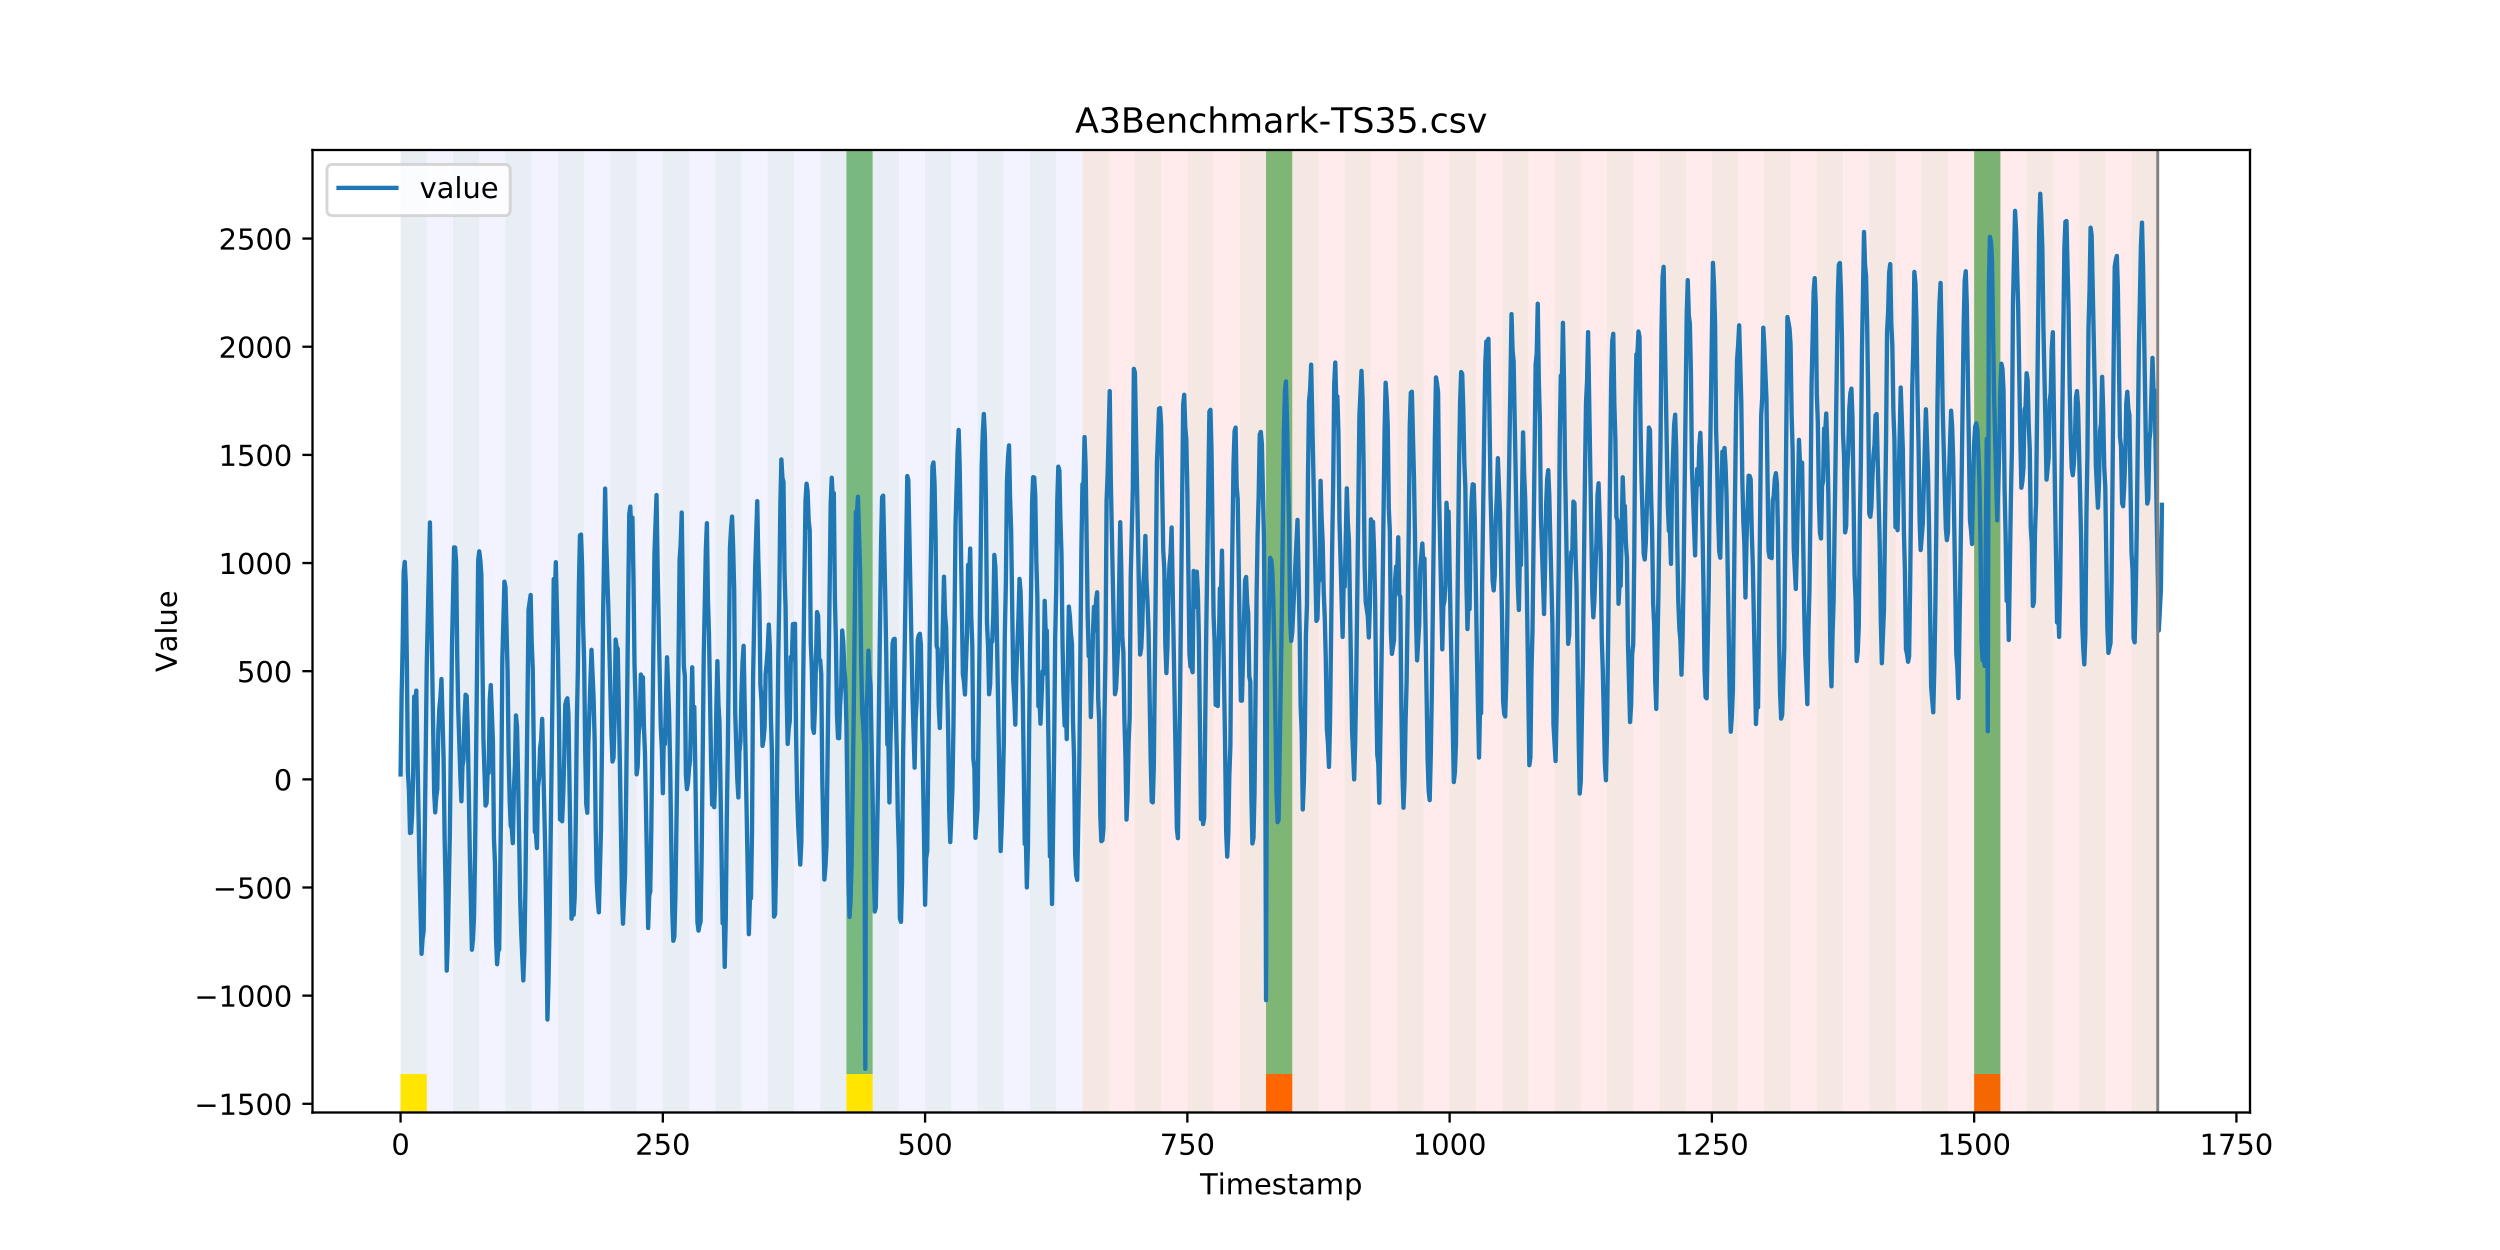 <?xml version="1.0" encoding="utf-8" standalone="no"?>
<!DOCTYPE svg PUBLIC "-//W3C//DTD SVG 1.1//EN"
  "http://www.w3.org/Graphics/SVG/1.1/DTD/svg11.dtd">
<!-- Created with matplotlib (https://matplotlib.org/) -->
<svg height="432pt" version="1.1" viewBox="0 0 864 432" width="864pt" xmlns="http://www.w3.org/2000/svg" xmlns:xlink="http://www.w3.org/1999/xlink">
 <defs>
  <style type="text/css">
*{stroke-linecap:butt;stroke-linejoin:round;}
  </style>
 </defs>
 <g id="figure_1">
  <g id="patch_1">
   <path d="M 0 432 
L 864 432 
L 864 0 
L 0 0 
z
" style="fill:#ffffff;"/>
  </g>
  <g id="axes_1">
   <g id="patch_2">
    <path d="M 108 384.48 
L 777.6 384.48 
L 777.6 51.84 
L 108 51.84 
z
" style="fill:#ffffff;"/>
   </g>
   <g id="patch_3">
    <path clip-path="url(#p6b1c860954)" d="M 138.436 384.48 
L 138.436 51.84 
L 374.096 51.84 
L 374.096 384.48 
z
" style="fill:#0000ff;opacity:0.05;"/>
   </g>
   <g id="patch_4">
    <path clip-path="url(#p6b1c860954)" d="M 374.096 384.48 
L 374.096 51.84 
L 745.713 51.84 
L 745.713 384.48 
z
" style="fill:#ff0000;opacity:0.08;"/>
   </g>
   <g id="patch_5">
    <path clip-path="url(#p6b1c860954)" d="M 138.436 384.48 
L 138.436 51.84 
L 147.5 51.84 
L 147.5 384.48 
z
" style="fill:#008000;opacity:0.04;"/>
   </g>
   <g id="patch_6">
    <path clip-path="url(#p6b1c860954)" d="M 138.436 384.48 
L 138.436 371.174 
L 147.5 371.174 
L 147.5 384.48 
z
" style="fill:#ffe500;"/>
   </g>
   <g id="patch_7">
    <path clip-path="url(#p6b1c860954)" d="M 156.564 384.48 
L 156.564 51.84 
L 165.628 51.84 
L 165.628 384.48 
z
" style="fill:#008000;opacity:0.04;"/>
   </g>
   <g id="patch_8">
    <path clip-path="url(#p6b1c860954)" d="M 174.692 384.48 
L 174.692 51.84 
L 183.756 51.84 
L 183.756 384.48 
z
" style="fill:#008000;opacity:0.04;"/>
   </g>
   <g id="patch_9">
    <path clip-path="url(#p6b1c860954)" d="M 192.819 384.48 
L 192.819 51.84 
L 201.883 51.84 
L 201.883 384.48 
z
" style="fill:#008000;opacity:0.04;"/>
   </g>
   <g id="patch_10">
    <path clip-path="url(#p6b1c860954)" d="M 437.543 384.48 
L 437.543 371.174 
L 446.607 371.174 
L 446.607 384.48 
z
" style="fill:#ff6600;"/>
   </g>
   <g id="patch_11">
    <path clip-path="url(#p6b1c860954)" d="M 210.947 384.48 
L 210.947 51.84 
L 220.011 51.84 
L 220.011 384.48 
z
" style="fill:#008000;opacity:0.04;"/>
   </g>
   <g id="patch_12">
    <path clip-path="url(#p6b1c860954)" d="M 229.075 384.48 
L 229.075 51.84 
L 238.139 51.84 
L 238.139 384.48 
z
" style="fill:#008000;opacity:0.04;"/>
   </g>
   <g id="patch_13">
    <path clip-path="url(#p6b1c860954)" d="M 247.202 384.48 
L 247.202 51.84 
L 256.266 51.84 
L 256.266 384.48 
z
" style="fill:#008000;opacity:0.04;"/>
   </g>
   <g id="patch_14">
    <path clip-path="url(#p6b1c860954)" d="M 265.33 384.48 
L 265.33 51.84 
L 274.394 51.84 
L 274.394 384.48 
z
" style="fill:#008000;opacity:0.04;"/>
   </g>
   <g id="patch_15">
    <path clip-path="url(#p6b1c860954)" d="M 283.458 384.48 
L 283.458 51.84 
L 292.522 51.84 
L 292.522 384.48 
z
" style="fill:#008000;opacity:0.04;"/>
   </g>
   <g id="patch_16">
    <path clip-path="url(#p6b1c860954)" d="M 292.522 371.174 
L 292.522 51.84 
L 301.585 51.84 
L 301.585 371.174 
z
" style="fill:#008000;opacity:0.5;"/>
   </g>
   <g id="patch_17">
    <path clip-path="url(#p6b1c860954)" d="M 292.522 384.48 
L 292.522 371.174 
L 301.585 371.174 
L 301.585 384.48 
z
" style="fill:#ffe500;"/>
   </g>
   <g id="patch_18">
    <path clip-path="url(#p6b1c860954)" d="M 301.585 384.48 
L 301.585 51.84 
L 310.649 51.84 
L 310.649 384.48 
z
" style="fill:#008000;opacity:0.04;"/>
   </g>
   <g id="patch_19">
    <path clip-path="url(#p6b1c860954)" d="M 319.713 384.48 
L 319.713 51.84 
L 328.777 51.84 
L 328.777 384.48 
z
" style="fill:#008000;opacity:0.04;"/>
   </g>
   <g id="patch_20">
    <path clip-path="url(#p6b1c860954)" d="M 337.841 384.48 
L 337.841 51.84 
L 346.905 51.84 
L 346.905 384.48 
z
" style="fill:#008000;opacity:0.04;"/>
   </g>
   <g id="patch_21">
    <path clip-path="url(#p6b1c860954)" d="M 355.968 384.48 
L 355.968 51.84 
L 365.032 51.84 
L 365.032 384.48 
z
" style="fill:#008000;opacity:0.04;"/>
   </g>
   <g id="patch_22">
    <path clip-path="url(#p6b1c860954)" d="M 374.096 384.48 
L 374.096 51.84 
L 383.16 51.84 
L 383.16 384.48 
z
" style="fill:#008000;opacity:0.04;"/>
   </g>
   <g id="patch_23">
    <path clip-path="url(#p6b1c860954)" d="M 392.224 384.48 
L 392.224 51.84 
L 401.288 51.84 
L 401.288 384.48 
z
" style="fill:#008000;opacity:0.04;"/>
   </g>
   <g id="patch_24">
    <path clip-path="url(#p6b1c860954)" d="M 410.351 384.48 
L 410.351 51.84 
L 419.415 51.84 
L 419.415 384.48 
z
" style="fill:#008000;opacity:0.04;"/>
   </g>
   <g id="patch_25">
    <path clip-path="url(#p6b1c860954)" d="M 428.479 384.48 
L 428.479 51.84 
L 437.543 51.84 
L 437.543 384.48 
z
" style="fill:#008000;opacity:0.04;"/>
   </g>
   <g id="patch_26">
    <path clip-path="url(#p6b1c860954)" d="M 437.543 371.174 
L 437.543 51.84 
L 446.607 51.84 
L 446.607 371.174 
z
" style="fill:#008000;opacity:0.5;"/>
   </g>
   <g id="patch_27">
    <path clip-path="url(#p6b1c860954)" d="M 446.607 384.48 
L 446.607 51.84 
L 455.671 51.84 
L 455.671 384.48 
z
" style="fill:#008000;opacity:0.04;"/>
   </g>
   <g id="patch_28">
    <path clip-path="url(#p6b1c860954)" d="M 682.267 384.48 
L 682.267 371.174 
L 691.33 371.174 
L 691.33 384.48 
z
" style="fill:#ff6600;"/>
   </g>
   <g id="patch_29">
    <path clip-path="url(#p6b1c860954)" d="M 464.734 384.48 
L 464.734 51.84 
L 473.798 51.84 
L 473.798 384.48 
z
" style="fill:#008000;opacity:0.04;"/>
   </g>
   <g id="patch_30">
    <path clip-path="url(#p6b1c860954)" d="M 482.862 384.48 
L 482.862 51.84 
L 491.926 51.84 
L 491.926 384.48 
z
" style="fill:#008000;opacity:0.04;"/>
   </g>
   <g id="patch_31">
    <path clip-path="url(#p6b1c860954)" d="M 500.99 384.48 
L 500.99 51.84 
L 510.054 51.84 
L 510.054 384.48 
z
" style="fill:#008000;opacity:0.04;"/>
   </g>
   <g id="patch_32">
    <path clip-path="url(#p6b1c860954)" d="M 519.118 384.48 
L 519.118 51.84 
L 528.181 51.84 
L 528.181 384.48 
z
" style="fill:#008000;opacity:0.04;"/>
   </g>
   <g id="patch_33">
    <path clip-path="url(#p6b1c860954)" d="M 537.245 384.48 
L 537.245 51.84 
L 546.309 51.84 
L 546.309 384.48 
z
" style="fill:#008000;opacity:0.04;"/>
   </g>
   <g id="patch_34">
    <path clip-path="url(#p6b1c860954)" d="M 555.373 384.48 
L 555.373 51.84 
L 564.437 51.84 
L 564.437 384.48 
z
" style="fill:#008000;opacity:0.04;"/>
   </g>
   <g id="patch_35">
    <path clip-path="url(#p6b1c860954)" d="M 573.501 384.48 
L 573.501 51.84 
L 582.564 51.84 
L 582.564 384.48 
z
" style="fill:#008000;opacity:0.04;"/>
   </g>
   <g id="patch_36">
    <path clip-path="url(#p6b1c860954)" d="M 591.628 384.48 
L 591.628 51.84 
L 600.692 51.84 
L 600.692 384.48 
z
" style="fill:#008000;opacity:0.04;"/>
   </g>
   <g id="patch_37">
    <path clip-path="url(#p6b1c860954)" d="M 609.756 384.48 
L 609.756 51.84 
L 618.82 51.84 
L 618.82 384.48 
z
" style="fill:#008000;opacity:0.04;"/>
   </g>
   <g id="patch_38">
    <path clip-path="url(#p6b1c860954)" d="M 627.884 384.48 
L 627.884 51.84 
L 636.947 51.84 
L 636.947 384.48 
z
" style="fill:#008000;opacity:0.04;"/>
   </g>
   <g id="patch_39">
    <path clip-path="url(#p6b1c860954)" d="M 646.011 384.48 
L 646.011 51.84 
L 655.075 51.84 
L 655.075 384.48 
z
" style="fill:#008000;opacity:0.04;"/>
   </g>
   <g id="patch_40">
    <path clip-path="url(#p6b1c860954)" d="M 664.139 384.48 
L 664.139 51.84 
L 673.203 51.84 
L 673.203 384.48 
z
" style="fill:#008000;opacity:0.04;"/>
   </g>
   <g id="patch_41">
    <path clip-path="url(#p6b1c860954)" d="M 682.267 384.48 
L 682.267 51.84 
L 691.33 51.84 
L 691.33 384.48 
z
" style="fill:#008000;opacity:0.04;"/>
   </g>
   <g id="patch_42">
    <path clip-path="url(#p6b1c860954)" d="M 682.267 371.174 
L 682.267 51.84 
L 691.33 51.84 
L 691.33 371.174 
z
" style="fill:#008000;opacity:0.5;"/>
   </g>
   <g id="patch_43">
    <path clip-path="url(#p6b1c860954)" d="M 700.394 384.48 
L 700.394 51.84 
L 709.458 51.84 
L 709.458 384.48 
z
" style="fill:#008000;opacity:0.04;"/>
   </g>
   <g id="patch_44">
    <path clip-path="url(#p6b1c860954)" d="M 718.522 384.48 
L 718.522 51.84 
L 727.586 51.84 
L 727.586 384.48 
z
" style="fill:#008000;opacity:0.04;"/>
   </g>
   <g id="patch_45">
    <path clip-path="url(#p6b1c860954)" d="M 736.65 384.48 
L 736.65 51.84 
L 745.713 51.84 
L 745.713 384.48 
z
" style="fill:#008000;opacity:0.04;"/>
   </g>
   <g id="matplotlib.axis_1">
    <g id="xtick_1">
     <g id="line2d_1">
      <defs>
       <path d="M 0 0 
L 0 3.5 
" id="mf461e39a10" style="stroke:#000000;stroke-width:0.8;"/>
      </defs>
      <g>
       <use style="stroke:#000000;stroke-width:0.8;" x="138.436" xlink:href="#mf461e39a10" y="384.48"/>
      </g>
     </g>
     <g id="text_1">
      <!-- 0 -->
      <defs>
       <path d="M 31.781 66.406 
Q 24.172 66.406 20.328 58.906 
Q 16.5 51.422 16.5 36.375 
Q 16.5 21.391 20.328 13.891 
Q 24.172 6.391 31.781 6.391 
Q 39.453 6.391 43.281 13.891 
Q 47.125 21.391 47.125 36.375 
Q 47.125 51.422 43.281 58.906 
Q 39.453 66.406 31.781 66.406 
z
M 31.781 74.219 
Q 44.047 74.219 50.516 64.516 
Q 56.984 54.828 56.984 36.375 
Q 56.984 17.969 50.516 8.266 
Q 44.047 -1.422 31.781 -1.422 
Q 19.531 -1.422 13.062 8.266 
Q 6.594 17.969 6.594 36.375 
Q 6.594 54.828 13.062 64.516 
Q 19.531 74.219 31.781 74.219 
z
" id="DejaVuSans-48"/>
      </defs>
      <g transform="translate(135.255 399.078)scale(0.1 -0.1)">
       <use xlink:href="#DejaVuSans-48"/>
      </g>
     </g>
    </g>
    <g id="xtick_2">
     <g id="line2d_2">
      <g>
       <use style="stroke:#000000;stroke-width:0.8;" x="229.075" xlink:href="#mf461e39a10" y="384.48"/>
      </g>
     </g>
     <g id="text_2">
      <!-- 250 -->
      <defs>
       <path d="M 19.188 8.297 
L 53.609 8.297 
L 53.609 0 
L 7.328 0 
L 7.328 8.297 
Q 12.938 14.109 22.625 23.891 
Q 32.328 33.688 34.812 36.531 
Q 39.547 41.844 41.422 45.531 
Q 43.312 49.219 43.312 52.781 
Q 43.312 58.594 39.234 62.25 
Q 35.156 65.922 28.609 65.922 
Q 23.969 65.922 18.812 64.312 
Q 13.672 62.703 7.812 59.422 
L 7.812 69.391 
Q 13.766 71.781 18.938 73 
Q 24.125 74.219 28.422 74.219 
Q 39.75 74.219 46.484 68.547 
Q 53.219 62.891 53.219 53.422 
Q 53.219 48.922 51.531 44.891 
Q 49.859 40.875 45.406 35.406 
Q 44.188 33.984 37.641 27.219 
Q 31.109 20.453 19.188 8.297 
z
" id="DejaVuSans-50"/>
       <path d="M 10.797 72.906 
L 49.516 72.906 
L 49.516 64.594 
L 19.828 64.594 
L 19.828 46.734 
Q 21.969 47.469 24.109 47.828 
Q 26.266 48.188 28.422 48.188 
Q 40.625 48.188 47.75 41.5 
Q 54.891 34.812 54.891 23.391 
Q 54.891 11.625 47.562 5.094 
Q 40.234 -1.422 26.906 -1.422 
Q 22.312 -1.422 17.547 -0.641 
Q 12.797 0.141 7.719 1.703 
L 7.719 11.625 
Q 12.109 9.234 16.797 8.062 
Q 21.484 6.891 26.703 6.891 
Q 35.156 6.891 40.078 11.328 
Q 45.016 15.766 45.016 23.391 
Q 45.016 31 40.078 35.438 
Q 35.156 39.891 26.703 39.891 
Q 22.75 39.891 18.812 39.016 
Q 14.891 38.141 10.797 36.281 
z
" id="DejaVuSans-53"/>
      </defs>
      <g transform="translate(219.531 399.078)scale(0.1 -0.1)">
       <use xlink:href="#DejaVuSans-50"/>
       <use x="63.623" xlink:href="#DejaVuSans-53"/>
       <use x="127.246" xlink:href="#DejaVuSans-48"/>
      </g>
     </g>
    </g>
    <g id="xtick_3">
     <g id="line2d_3">
      <g>
       <use style="stroke:#000000;stroke-width:0.8;" x="319.713" xlink:href="#mf461e39a10" y="384.48"/>
      </g>
     </g>
     <g id="text_3">
      <!-- 500 -->
      <g transform="translate(310.169 399.078)scale(0.1 -0.1)">
       <use xlink:href="#DejaVuSans-53"/>
       <use x="63.623" xlink:href="#DejaVuSans-48"/>
       <use x="127.246" xlink:href="#DejaVuSans-48"/>
      </g>
     </g>
    </g>
    <g id="xtick_4">
     <g id="line2d_4">
      <g>
       <use style="stroke:#000000;stroke-width:0.8;" x="410.351" xlink:href="#mf461e39a10" y="384.48"/>
      </g>
     </g>
     <g id="text_4">
      <!-- 750 -->
      <defs>
       <path d="M 8.203 72.906 
L 55.078 72.906 
L 55.078 68.703 
L 28.609 0 
L 18.312 0 
L 43.219 64.594 
L 8.203 64.594 
z
" id="DejaVuSans-55"/>
      </defs>
      <g transform="translate(400.808 399.078)scale(0.1 -0.1)">
       <use xlink:href="#DejaVuSans-55"/>
       <use x="63.623" xlink:href="#DejaVuSans-53"/>
       <use x="127.246" xlink:href="#DejaVuSans-48"/>
      </g>
     </g>
    </g>
    <g id="xtick_5">
     <g id="line2d_5">
      <g>
       <use style="stroke:#000000;stroke-width:0.8;" x="500.99" xlink:href="#mf461e39a10" y="384.48"/>
      </g>
     </g>
     <g id="text_5">
      <!-- 1000 -->
      <defs>
       <path d="M 12.406 8.297 
L 28.516 8.297 
L 28.516 63.922 
L 10.984 60.406 
L 10.984 69.391 
L 28.422 72.906 
L 38.281 72.906 
L 38.281 8.297 
L 54.391 8.297 
L 54.391 0 
L 12.406 0 
z
" id="DejaVuSans-49"/>
      </defs>
      <g transform="translate(488.265 399.078)scale(0.1 -0.1)">
       <use xlink:href="#DejaVuSans-49"/>
       <use x="63.623" xlink:href="#DejaVuSans-48"/>
       <use x="127.246" xlink:href="#DejaVuSans-48"/>
       <use x="190.869" xlink:href="#DejaVuSans-48"/>
      </g>
     </g>
    </g>
    <g id="xtick_6">
     <g id="line2d_6">
      <g>
       <use style="stroke:#000000;stroke-width:0.8;" x="591.628" xlink:href="#mf461e39a10" y="384.48"/>
      </g>
     </g>
     <g id="text_6">
      <!-- 1250 -->
      <g transform="translate(578.903 399.078)scale(0.1 -0.1)">
       <use xlink:href="#DejaVuSans-49"/>
       <use x="63.623" xlink:href="#DejaVuSans-50"/>
       <use x="127.246" xlink:href="#DejaVuSans-53"/>
       <use x="190.869" xlink:href="#DejaVuSans-48"/>
      </g>
     </g>
    </g>
    <g id="xtick_7">
     <g id="line2d_7">
      <g>
       <use style="stroke:#000000;stroke-width:0.8;" x="682.267" xlink:href="#mf461e39a10" y="384.48"/>
      </g>
     </g>
     <g id="text_7">
      <!-- 1500 -->
      <g transform="translate(669.542 399.078)scale(0.1 -0.1)">
       <use xlink:href="#DejaVuSans-49"/>
       <use x="63.623" xlink:href="#DejaVuSans-53"/>
       <use x="127.246" xlink:href="#DejaVuSans-48"/>
       <use x="190.869" xlink:href="#DejaVuSans-48"/>
      </g>
     </g>
    </g>
    <g id="xtick_8">
     <g id="line2d_8">
      <g>
       <use style="stroke:#000000;stroke-width:0.8;" x="772.905" xlink:href="#mf461e39a10" y="384.48"/>
      </g>
     </g>
     <g id="text_8">
      <!-- 1750 -->
      <g transform="translate(760.18 399.078)scale(0.1 -0.1)">
       <use xlink:href="#DejaVuSans-49"/>
       <use x="63.623" xlink:href="#DejaVuSans-55"/>
       <use x="127.246" xlink:href="#DejaVuSans-53"/>
       <use x="190.869" xlink:href="#DejaVuSans-48"/>
      </g>
     </g>
    </g>
    <g id="text_9">
     <!-- Timestamp -->
     <defs>
      <path d="M -0.297 72.906 
L 61.375 72.906 
L 61.375 64.594 
L 35.5 64.594 
L 35.5 0 
L 25.594 0 
L 25.594 64.594 
L -0.297 64.594 
z
" id="DejaVuSans-84"/>
      <path d="M 9.422 54.688 
L 18.406 54.688 
L 18.406 0 
L 9.422 0 
z
M 9.422 75.984 
L 18.406 75.984 
L 18.406 64.594 
L 9.422 64.594 
z
" id="DejaVuSans-105"/>
      <path d="M 52 44.188 
Q 55.375 50.25 60.062 53.125 
Q 64.75 56 71.094 56 
Q 79.641 56 84.281 50.016 
Q 88.922 44.047 88.922 33.016 
L 88.922 0 
L 79.891 0 
L 79.891 32.719 
Q 79.891 40.578 77.094 44.375 
Q 74.312 48.188 68.609 48.188 
Q 61.625 48.188 57.562 43.547 
Q 53.516 38.922 53.516 30.906 
L 53.516 0 
L 44.484 0 
L 44.484 32.719 
Q 44.484 40.625 41.703 44.406 
Q 38.922 48.188 33.109 48.188 
Q 26.219 48.188 22.156 43.531 
Q 18.109 38.875 18.109 30.906 
L 18.109 0 
L 9.078 0 
L 9.078 54.688 
L 18.109 54.688 
L 18.109 46.188 
Q 21.188 51.219 25.484 53.609 
Q 29.781 56 35.688 56 
Q 41.656 56 45.828 52.969 
Q 50 49.953 52 44.188 
z
" id="DejaVuSans-109"/>
      <path d="M 56.203 29.594 
L 56.203 25.203 
L 14.891 25.203 
Q 15.484 15.922 20.484 11.062 
Q 25.484 6.203 34.422 6.203 
Q 39.594 6.203 44.453 7.469 
Q 49.312 8.734 54.109 11.281 
L 54.109 2.781 
Q 49.266 0.734 44.188 -0.344 
Q 39.109 -1.422 33.891 -1.422 
Q 20.797 -1.422 13.156 6.188 
Q 5.516 13.812 5.516 26.812 
Q 5.516 40.234 12.766 48.109 
Q 20.016 56 32.328 56 
Q 43.359 56 49.781 48.891 
Q 56.203 41.797 56.203 29.594 
z
M 47.219 32.234 
Q 47.125 39.594 43.094 43.984 
Q 39.062 48.391 32.422 48.391 
Q 24.906 48.391 20.391 44.141 
Q 15.875 39.891 15.188 32.172 
z
" id="DejaVuSans-101"/>
      <path d="M 44.281 53.078 
L 44.281 44.578 
Q 40.484 46.531 36.375 47.5 
Q 32.281 48.484 27.875 48.484 
Q 21.188 48.484 17.844 46.438 
Q 14.5 44.391 14.5 40.281 
Q 14.5 37.156 16.891 35.375 
Q 19.281 33.594 26.516 31.984 
L 29.594 31.297 
Q 39.156 29.25 43.188 25.516 
Q 47.219 21.781 47.219 15.094 
Q 47.219 7.469 41.188 3.016 
Q 35.156 -1.422 24.609 -1.422 
Q 20.219 -1.422 15.453 -0.562 
Q 10.688 0.297 5.422 2 
L 5.422 11.281 
Q 10.406 8.688 15.234 7.391 
Q 20.062 6.109 24.812 6.109 
Q 31.156 6.109 34.562 8.281 
Q 37.984 10.453 37.984 14.406 
Q 37.984 18.062 35.516 20.016 
Q 33.062 21.969 24.703 23.781 
L 21.578 24.516 
Q 13.234 26.266 9.516 29.906 
Q 5.812 33.547 5.812 39.891 
Q 5.812 47.609 11.281 51.797 
Q 16.75 56 26.812 56 
Q 31.781 56 36.172 55.266 
Q 40.578 54.547 44.281 53.078 
z
" id="DejaVuSans-115"/>
      <path d="M 18.312 70.219 
L 18.312 54.688 
L 36.812 54.688 
L 36.812 47.703 
L 18.312 47.703 
L 18.312 18.016 
Q 18.312 11.328 20.141 9.422 
Q 21.969 7.516 27.594 7.516 
L 36.812 7.516 
L 36.812 0 
L 27.594 0 
Q 17.188 0 13.234 3.875 
Q 9.281 7.766 9.281 18.016 
L 9.281 47.703 
L 2.688 47.703 
L 2.688 54.688 
L 9.281 54.688 
L 9.281 70.219 
z
" id="DejaVuSans-116"/>
      <path d="M 34.281 27.484 
Q 23.391 27.484 19.188 25 
Q 14.984 22.516 14.984 16.5 
Q 14.984 11.719 18.141 8.906 
Q 21.297 6.109 26.703 6.109 
Q 34.188 6.109 38.703 11.406 
Q 43.219 16.703 43.219 25.484 
L 43.219 27.484 
z
M 52.203 31.203 
L 52.203 0 
L 43.219 0 
L 43.219 8.297 
Q 40.141 3.328 35.547 0.953 
Q 30.953 -1.422 24.312 -1.422 
Q 15.922 -1.422 10.953 3.297 
Q 6 8.016 6 15.922 
Q 6 25.141 12.172 29.828 
Q 18.359 34.516 30.609 34.516 
L 43.219 34.516 
L 43.219 35.406 
Q 43.219 41.609 39.141 45 
Q 35.062 48.391 27.688 48.391 
Q 23 48.391 18.547 47.266 
Q 14.109 46.141 10.016 43.891 
L 10.016 52.203 
Q 14.938 54.109 19.578 55.047 
Q 24.219 56 28.609 56 
Q 40.484 56 46.344 49.844 
Q 52.203 43.703 52.203 31.203 
z
" id="DejaVuSans-97"/>
      <path d="M 18.109 8.203 
L 18.109 -20.797 
L 9.078 -20.797 
L 9.078 54.688 
L 18.109 54.688 
L 18.109 46.391 
Q 20.953 51.266 25.266 53.625 
Q 29.594 56 35.594 56 
Q 45.562 56 51.781 48.094 
Q 58.016 40.188 58.016 27.297 
Q 58.016 14.406 51.781 6.484 
Q 45.562 -1.422 35.594 -1.422 
Q 29.594 -1.422 25.266 0.953 
Q 20.953 3.328 18.109 8.203 
z
M 48.688 27.297 
Q 48.688 37.203 44.609 42.844 
Q 40.531 48.484 33.406 48.484 
Q 26.266 48.484 22.188 42.844 
Q 18.109 37.203 18.109 27.297 
Q 18.109 17.391 22.188 11.75 
Q 26.266 6.109 33.406 6.109 
Q 40.531 6.109 44.609 11.75 
Q 48.688 17.391 48.688 27.297 
z
" id="DejaVuSans-112"/>
     </defs>
     <g transform="translate(414.739 412.757)scale(0.1 -0.1)">
      <use xlink:href="#DejaVuSans-84"/>
      <use x="61.037" xlink:href="#DejaVuSans-105"/>
      <use x="88.82" xlink:href="#DejaVuSans-109"/>
      <use x="186.232" xlink:href="#DejaVuSans-101"/>
      <use x="247.756" xlink:href="#DejaVuSans-115"/>
      <use x="299.855" xlink:href="#DejaVuSans-116"/>
      <use x="339.064" xlink:href="#DejaVuSans-97"/>
      <use x="400.344" xlink:href="#DejaVuSans-109"/>
      <use x="497.756" xlink:href="#DejaVuSans-112"/>
     </g>
    </g>
   </g>
   <g id="matplotlib.axis_2">
    <g id="ytick_1">
     <g id="line2d_9">
      <defs>
       <path d="M 0 0 
L -3.5 0 
" id="me65aa1bfbc" style="stroke:#000000;stroke-width:0.8;"/>
      </defs>
      <g>
       <use style="stroke:#000000;stroke-width:0.8;" x="108" xlink:href="#me65aa1bfbc" y="381.473"/>
      </g>
     </g>
     <g id="text_10">
      <!-- −1500 -->
      <defs>
       <path d="M 10.594 35.5 
L 73.188 35.5 
L 73.188 27.203 
L 10.594 27.203 
z
" id="DejaVuSans-8722"/>
      </defs>
      <g transform="translate(67.17 385.272)scale(0.1 -0.1)">
       <use xlink:href="#DejaVuSans-8722"/>
       <use x="83.789" xlink:href="#DejaVuSans-49"/>
       <use x="147.412" xlink:href="#DejaVuSans-53"/>
       <use x="211.035" xlink:href="#DejaVuSans-48"/>
       <use x="274.658" xlink:href="#DejaVuSans-48"/>
      </g>
     </g>
    </g>
    <g id="ytick_2">
     <g id="line2d_10">
      <g>
       <use style="stroke:#000000;stroke-width:0.8;" x="108" xlink:href="#me65aa1bfbc" y="344.095"/>
      </g>
     </g>
     <g id="text_11">
      <!-- −1000 -->
      <g transform="translate(67.17 347.894)scale(0.1 -0.1)">
       <use xlink:href="#DejaVuSans-8722"/>
       <use x="83.789" xlink:href="#DejaVuSans-49"/>
       <use x="147.412" xlink:href="#DejaVuSans-48"/>
       <use x="211.035" xlink:href="#DejaVuSans-48"/>
       <use x="274.658" xlink:href="#DejaVuSans-48"/>
      </g>
     </g>
    </g>
    <g id="ytick_3">
     <g id="line2d_11">
      <g>
       <use style="stroke:#000000;stroke-width:0.8;" x="108" xlink:href="#me65aa1bfbc" y="306.718"/>
      </g>
     </g>
     <g id="text_12">
      <!-- −500 -->
      <g transform="translate(73.533 310.517)scale(0.1 -0.1)">
       <use xlink:href="#DejaVuSans-8722"/>
       <use x="83.789" xlink:href="#DejaVuSans-53"/>
       <use x="147.412" xlink:href="#DejaVuSans-48"/>
       <use x="211.035" xlink:href="#DejaVuSans-48"/>
      </g>
     </g>
    </g>
    <g id="ytick_4">
     <g id="line2d_12">
      <g>
       <use style="stroke:#000000;stroke-width:0.8;" x="108" xlink:href="#me65aa1bfbc" y="269.341"/>
      </g>
     </g>
     <g id="text_13">
      <!-- 0 -->
      <g transform="translate(94.638 273.14)scale(0.1 -0.1)">
       <use xlink:href="#DejaVuSans-48"/>
      </g>
     </g>
    </g>
    <g id="ytick_5">
     <g id="line2d_13">
      <g>
       <use style="stroke:#000000;stroke-width:0.8;" x="108" xlink:href="#me65aa1bfbc" y="231.963"/>
      </g>
     </g>
     <g id="text_14">
      <!-- 500 -->
      <g transform="translate(81.912 235.763)scale(0.1 -0.1)">
       <use xlink:href="#DejaVuSans-53"/>
       <use x="63.623" xlink:href="#DejaVuSans-48"/>
       <use x="127.246" xlink:href="#DejaVuSans-48"/>
      </g>
     </g>
    </g>
    <g id="ytick_6">
     <g id="line2d_14">
      <g>
       <use style="stroke:#000000;stroke-width:0.8;" x="108" xlink:href="#me65aa1bfbc" y="194.586"/>
      </g>
     </g>
     <g id="text_15">
      <!-- 1000 -->
      <g transform="translate(75.55 198.385)scale(0.1 -0.1)">
       <use xlink:href="#DejaVuSans-49"/>
       <use x="63.623" xlink:href="#DejaVuSans-48"/>
       <use x="127.246" xlink:href="#DejaVuSans-48"/>
       <use x="190.869" xlink:href="#DejaVuSans-48"/>
      </g>
     </g>
    </g>
    <g id="ytick_7">
     <g id="line2d_15">
      <g>
       <use style="stroke:#000000;stroke-width:0.8;" x="108" xlink:href="#me65aa1bfbc" y="157.209"/>
      </g>
     </g>
     <g id="text_16">
      <!-- 1500 -->
      <g transform="translate(75.55 161.008)scale(0.1 -0.1)">
       <use xlink:href="#DejaVuSans-49"/>
       <use x="63.623" xlink:href="#DejaVuSans-53"/>
       <use x="127.246" xlink:href="#DejaVuSans-48"/>
       <use x="190.869" xlink:href="#DejaVuSans-48"/>
      </g>
     </g>
    </g>
    <g id="ytick_8">
     <g id="line2d_16">
      <g>
       <use style="stroke:#000000;stroke-width:0.8;" x="108" xlink:href="#me65aa1bfbc" y="119.832"/>
      </g>
     </g>
     <g id="text_17">
      <!-- 2000 -->
      <g transform="translate(75.55 123.631)scale(0.1 -0.1)">
       <use xlink:href="#DejaVuSans-50"/>
       <use x="63.623" xlink:href="#DejaVuSans-48"/>
       <use x="127.246" xlink:href="#DejaVuSans-48"/>
       <use x="190.869" xlink:href="#DejaVuSans-48"/>
      </g>
     </g>
    </g>
    <g id="ytick_9">
     <g id="line2d_17">
      <g>
       <use style="stroke:#000000;stroke-width:0.8;" x="108" xlink:href="#me65aa1bfbc" y="82.454"/>
      </g>
     </g>
     <g id="text_18">
      <!-- 2500 -->
      <g transform="translate(75.55 86.253)scale(0.1 -0.1)">
       <use xlink:href="#DejaVuSans-50"/>
       <use x="63.623" xlink:href="#DejaVuSans-53"/>
       <use x="127.246" xlink:href="#DejaVuSans-48"/>
       <use x="190.869" xlink:href="#DejaVuSans-48"/>
      </g>
     </g>
    </g>
    <g id="text_19">
     <!-- Value -->
     <defs>
      <path d="M 28.609 0 
L 0.781 72.906 
L 11.078 72.906 
L 34.188 11.531 
L 57.328 72.906 
L 67.578 72.906 
L 39.797 0 
z
" id="DejaVuSans-86"/>
      <path d="M 9.422 75.984 
L 18.406 75.984 
L 18.406 0 
L 9.422 0 
z
" id="DejaVuSans-108"/>
      <path d="M 8.5 21.578 
L 8.5 54.688 
L 17.484 54.688 
L 17.484 21.922 
Q 17.484 14.156 20.5 10.266 
Q 23.531 6.391 29.594 6.391 
Q 36.859 6.391 41.078 11.031 
Q 45.312 15.672 45.312 23.688 
L 45.312 54.688 
L 54.297 54.688 
L 54.297 0 
L 45.312 0 
L 45.312 8.406 
Q 42.047 3.422 37.719 1 
Q 33.406 -1.422 27.688 -1.422 
Q 18.266 -1.422 13.375 4.438 
Q 8.5 10.297 8.5 21.578 
z
M 31.109 56 
z
" id="DejaVuSans-117"/>
     </defs>
     <g transform="translate(61.091 232.273)rotate(-90)scale(0.1 -0.1)">
      <use xlink:href="#DejaVuSans-86"/>
      <use x="68.299" xlink:href="#DejaVuSans-97"/>
      <use x="129.578" xlink:href="#DejaVuSans-108"/>
      <use x="157.361" xlink:href="#DejaVuSans-117"/>
      <use x="220.74" xlink:href="#DejaVuSans-101"/>
     </g>
    </g>
   </g>
   <g id="line2d_18">
    <path clip-path="url(#p6b1c860954)" d="M 138.436 267.646 
L 138.799 240.552 
L 139.161 223.062 
L 139.524 197.655 
L 139.887 194.211 
L 140.249 201.821 
L 140.612 229.631 
L 140.974 266.934 
L 141.337 273.224 
L 141.699 287.879 
L 142.062 287.754 
L 142.424 281.491 
L 142.787 268.035 
L 143.15 240.722 
L 143.512 243.247 
L 143.875 238.671 
L 144.962 299.165 
L 145.687 329.645 
L 146.05 324.394 
L 146.413 321.555 
L 147.5 229.023 
L 148.588 180.555 
L 150.038 273.682 
L 150.401 280.767 
L 150.763 275.459 
L 151.126 272.743 
L 151.488 252.477 
L 151.851 244.629 
L 152.213 240.926 
L 152.576 234.667 
L 153.301 261.976 
L 153.664 289.928 
L 154.026 308.071 
L 154.389 335.446 
L 154.751 325.709 
L 155.476 287.964 
L 156.201 223.775 
L 156.927 189.156 
L 157.289 189.259 
L 157.652 194.444 
L 158.014 226.705 
L 158.377 245.402 
L 159.102 268.312 
L 159.464 276.927 
L 159.827 264.793 
L 160.19 262.506 
L 160.552 247.984 
L 160.915 240.088 
L 161.277 240.546 
L 161.64 251.789 
L 162.365 294.576 
L 163.09 328.235 
L 163.453 324.731 
L 163.815 316.805 
L 164.178 294.932 
L 165.265 193.592 
L 165.628 190.546 
L 165.99 193.568 
L 166.353 198.648 
L 167.078 255.586 
L 167.803 278.406 
L 168.166 277.548 
L 168.528 266.652 
L 168.891 267.128 
L 169.253 241.858 
L 169.616 236.766 
L 170.341 255.958 
L 170.704 289.547 
L 171.066 298.559 
L 171.429 324.321 
L 171.791 333.245 
L 172.154 328.718 
L 172.516 328.166 
L 173.241 273.795 
L 173.604 228.131 
L 174.329 201.025 
L 174.692 202.952 
L 175.417 231.813 
L 175.779 260.61 
L 176.142 276.493 
L 176.504 285.379 
L 176.867 286.266 
L 177.23 291.408 
L 177.592 273.208 
L 177.955 264.553 
L 178.317 247.257 
L 178.68 251.023 
L 179.042 267.898 
L 179.767 310.292 
L 180.13 322.263 
L 180.855 338.843 
L 181.218 328.913 
L 181.58 306.681 
L 182.668 210.715 
L 183.393 205.622 
L 183.756 222.035 
L 184.118 231.275 
L 184.843 287.504 
L 185.206 287.91 
L 185.568 293.1 
L 185.931 272.147 
L 186.293 268.824 
L 186.656 258.565 
L 187.019 255.663 
L 187.381 248.44 
L 188.106 279.635 
L 188.469 295.821 
L 188.831 319.115 
L 189.194 352.357 
L 189.556 339.462 
L 189.919 319.87 
L 191.007 234.624 
L 191.369 200.135 
L 191.732 206.38 
L 192.094 194.289 
L 192.819 225.429 
L 193.182 249 
L 193.544 283.207 
L 193.907 278.662 
L 194.27 283.841 
L 194.632 274.96 
L 194.995 262.193 
L 195.357 243.587 
L 195.72 242.099 
L 196.082 241.322 
L 196.445 246.813 
L 197.533 317.519 
L 197.895 312.981 
L 198.258 316.142 
L 198.62 309.888 
L 198.983 284.324 
L 199.345 249.441 
L 199.708 231.631 
L 200.07 202.11 
L 200.433 185.033 
L 200.796 184.734 
L 201.158 195.019 
L 201.521 216.123 
L 201.883 228.756 
L 202.246 259.394 
L 202.608 277.831 
L 202.971 280.909 
L 203.333 257.072 
L 204.421 224.567 
L 205.146 241.444 
L 205.509 255.798 
L 205.871 285.943 
L 206.234 304.6 
L 206.596 311.209 
L 206.959 315.299 
L 207.684 287.09 
L 208.047 257.902 
L 208.409 214.368 
L 209.134 168.854 
L 209.497 186.981 
L 210.222 209.491 
L 211.31 253.586 
L 211.672 263.186 
L 212.035 261.865 
L 212.397 248.951 
L 212.76 221.026 
L 213.122 223.626 
L 213.485 224.15 
L 214.21 262.945 
L 214.935 308.545 
L 215.298 319.233 
L 216.023 301.826 
L 216.385 275.401 
L 217.11 207.465 
L 217.473 177.576 
L 217.836 175.069 
L 218.198 185.884 
L 218.561 178.878 
L 218.923 199.491 
L 219.286 229.76 
L 219.648 242.507 
L 220.011 267.623 
L 220.373 264.902 
L 220.736 253.429 
L 221.099 250.065 
L 221.461 233.113 
L 221.824 234.365 
L 222.186 234.074 
L 222.549 251.286 
L 222.911 260.469 
L 223.999 320.732 
L 224.362 309.59 
L 224.724 308.099 
L 225.087 286.801 
L 226.174 191.522 
L 226.899 171.09 
L 227.262 195.794 
L 227.987 232.453 
L 228.35 250.99 
L 228.712 258.355 
L 229.075 274.139 
L 229.437 252.391 
L 229.8 257.144 
L 230.525 227.148 
L 231.25 247.074 
L 231.613 265.393 
L 232.338 314.924 
L 232.7 325.136 
L 233.063 323.651 
L 233.425 309.351 
L 234.15 259.764 
L 234.876 193.424 
L 235.238 188.009 
L 235.601 177.132 
L 236.326 230.104 
L 236.688 233.674 
L 237.051 267.941 
L 237.413 272.722 
L 237.776 270.38 
L 238.139 265.45 
L 238.501 262.856 
L 239.226 230.615 
L 239.589 252.135 
L 239.951 244.324 
L 240.314 266.466 
L 241.039 318.788 
L 241.402 321.623 
L 241.764 319.73 
L 242.127 318.546 
L 242.489 295.712 
L 243.214 226.689 
L 243.939 189.776 
L 244.302 180.818 
L 244.665 207.136 
L 245.027 219.517 
L 245.752 263.505 
L 246.115 278.097 
L 246.477 272.571 
L 246.84 278.97 
L 247.202 268.67 
L 247.565 244.724 
L 247.928 228.483 
L 248.29 243.391 
L 248.653 249.729 
L 249.74 319.102 
L 250.103 313.929 
L 250.465 334.172 
L 250.828 317.184 
L 251.19 282.001 
L 251.553 257.616 
L 252.278 189.283 
L 252.641 182.885 
L 253.003 178.534 
L 253.366 188.815 
L 253.728 203.621 
L 254.091 246.637 
L 254.816 269.46 
L 255.179 275.609 
L 255.541 259.789 
L 255.904 256.203 
L 256.266 239.476 
L 256.629 228.698 
L 256.991 223.191 
L 258.804 322.855 
L 259.167 310.891 
L 259.529 310.46 
L 259.892 287.88 
L 260.254 234.895 
L 260.979 196.522 
L 261.705 173.201 
L 262.067 193.203 
L 262.43 205.711 
L 262.792 236.587 
L 263.155 242.098 
L 263.517 257.777 
L 263.88 255.603 
L 264.242 251.376 
L 264.605 232.851 
L 264.968 229.215 
L 265.33 224.186 
L 265.693 215.842 
L 266.055 223.509 
L 266.418 248.239 
L 266.78 259.94 
L 267.143 293.734 
L 267.505 316.784 
L 267.868 315.957 
L 268.231 297.696 
L 268.956 227.93 
L 269.318 206.772 
L 269.681 174.828 
L 270.043 158.791 
L 270.406 165.19 
L 270.768 166.527 
L 271.131 197.525 
L 271.493 210.137 
L 271.856 239.979 
L 272.219 257.104 
L 272.581 251.833 
L 272.944 249.211 
L 273.306 227.055 
L 273.669 227.897 
L 274.031 215.685 
L 274.394 225.561 
L 274.756 215.555 
L 275.119 253.906 
L 275.482 274.44 
L 275.844 285.389 
L 276.569 298.795 
L 276.932 291.281 
L 278.019 198.826 
L 278.382 173.135 
L 278.745 167.173 
L 279.107 169.74 
L 279.47 179.928 
L 279.832 183.264 
L 280.195 222.042 
L 280.557 230.71 
L 280.92 251.47 
L 281.282 253.281 
L 281.645 244.878 
L 282.37 211.526 
L 282.733 212.705 
L 283.095 227.882 
L 283.458 228.133 
L 283.82 232.972 
L 284.183 269.282 
L 284.908 303.97 
L 285.271 299.63 
L 285.633 292.137 
L 287.083 174.298 
L 287.446 165.098 
L 287.808 172.081 
L 288.171 170.414 
L 288.533 206.763 
L 288.896 221.595 
L 289.259 246.909 
L 289.621 255.074 
L 289.984 255.135 
L 290.346 243.512 
L 290.709 237.306 
L 291.071 217.905 
L 291.434 222.124 
L 291.796 231.182 
L 292.159 235.815 
L 292.522 250.068 
L 293.247 304.517 
L 293.609 316.892 
L 293.972 310.955 
L 294.334 297.55 
L 295.059 245.525 
L 295.785 176.958 
L 296.147 177.655 
L 296.51 171.694 
L 297.235 196.795 
L 297.597 227.123 
L 297.96 245.793 
L 298.322 250.538 
L 298.685 257.772 
L 299.048 369.36 
L 299.41 244.387 
L 299.773 239.055 
L 300.135 224.848 
L 300.498 233.48 
L 300.86 237.025 
L 301.585 276.045 
L 301.948 299.072 
L 302.311 315.022 
L 302.673 313.721 
L 303.398 273.098 
L 304.486 188.332 
L 304.848 171.853 
L 305.211 171.294 
L 305.936 205.588 
L 306.299 226.959 
L 306.661 257.293 
L 307.024 255.979 
L 307.386 277.319 
L 307.749 255.707 
L 308.111 242.411 
L 308.474 222.422 
L 308.836 220.939 
L 309.199 220.764 
L 309.562 244.143 
L 309.924 259.543 
L 310.287 281.641 
L 310.649 293.351 
L 311.012 317.486 
L 311.374 318.598 
L 311.737 305.052 
L 312.099 262.033 
L 313.55 164.52 
L 313.912 165.934 
L 315.362 240.647 
L 316.088 265.304 
L 316.45 248.614 
L 316.813 241.761 
L 317.175 221.155 
L 317.538 219.566 
L 317.9 219.023 
L 318.263 222.797 
L 319.713 312.685 
L 320.076 296.514 
L 320.438 294.158 
L 321.526 203.245 
L 322.251 161.178 
L 322.614 159.831 
L 322.976 167.078 
L 323.339 185.7 
L 323.701 223.229 
L 324.064 224.341 
L 324.426 244.102 
L 324.789 251.597 
L 325.151 237.111 
L 325.514 230.619 
L 326.239 199.303 
L 326.602 212.556 
L 326.964 216.568 
L 327.689 252.956 
L 328.052 280.464 
L 328.414 291.028 
L 329.139 272.94 
L 329.502 251.584 
L 330.227 181.239 
L 330.952 155.673 
L 331.315 148.584 
L 331.677 161.591 
L 332.765 233.114 
L 333.128 235.478 
L 333.49 240.026 
L 334.215 218.4 
L 334.578 195.22 
L 334.94 199.148 
L 335.303 189.56 
L 335.665 213.242 
L 336.028 223.178 
L 336.391 262.283 
L 336.753 265.574 
L 337.116 289.561 
L 337.841 279.387 
L 339.291 160.833 
L 339.654 149.377 
L 340.016 143.066 
L 340.379 150.738 
L 340.741 173.602 
L 341.104 215.389 
L 341.466 222.99 
L 341.829 239.931 
L 342.191 236.527 
L 342.554 221.419 
L 342.917 221.717 
L 343.279 212.748 
L 343.642 191.777 
L 344.004 195.932 
L 344.367 209.293 
L 345.817 294.124 
L 346.18 285.495 
L 346.542 273.757 
L 346.905 257.262 
L 347.267 219.176 
L 347.63 201.518 
L 347.992 166.833 
L 348.355 158.167 
L 348.717 153.918 
L 349.08 172.119 
L 349.442 182.995 
L 350.168 235.064 
L 350.53 241.448 
L 350.893 250.43 
L 351.255 232.303 
L 351.98 213.181 
L 352.343 200.057 
L 352.705 204.391 
L 353.068 218.599 
L 353.431 237.457 
L 354.156 291.683 
L 354.518 288.876 
L 354.881 306.699 
L 355.243 293.255 
L 355.968 224.708 
L 356.331 205.508 
L 356.694 173.789 
L 357.056 164.91 
L 357.419 165.031 
L 357.781 171.294 
L 358.144 193.327 
L 358.506 206.372 
L 358.869 244.089 
L 359.231 241.5 
L 359.594 250.116 
L 360.319 231.944 
L 360.682 232.842 
L 361.044 207.653 
L 361.407 219.087 
L 361.769 217.931 
L 362.494 266.929 
L 362.857 295.999 
L 363.22 292.769 
L 363.582 312.429 
L 364.307 259.818 
L 364.67 220.488 
L 365.032 203.588 
L 365.395 172.948 
L 365.757 161.272 
L 366.12 162.627 
L 366.482 179.677 
L 366.845 191.197 
L 367.208 222.54 
L 367.57 240.333 
L 367.933 250.76 
L 368.295 240.91 
L 368.658 255.429 
L 369.383 209.633 
L 369.745 213.02 
L 370.108 218.946 
L 370.471 222.494 
L 370.833 249.386 
L 371.196 262.213 
L 371.558 294.672 
L 371.921 302.466 
L 372.283 304.087 
L 373.008 264.267 
L 373.734 189.242 
L 374.096 167.351 
L 374.459 166.719 
L 374.821 151.045 
L 375.184 160.847 
L 375.909 213.037 
L 376.271 226.786 
L 376.634 225.345 
L 376.997 247.816 
L 377.359 236.211 
L 377.722 218.751 
L 378.084 209.727 
L 378.447 217.87 
L 378.809 207.292 
L 379.172 204.696 
L 379.534 241.377 
L 379.897 249.739 
L 380.26 281.829 
L 380.622 290.703 
L 380.985 290.438 
L 381.347 286.406 
L 381.71 247.845 
L 382.072 225.325 
L 382.435 173.002 
L 382.797 163.985 
L 383.523 135.161 
L 383.885 165.471 
L 384.973 219.962 
L 385.335 239.923 
L 385.698 238.026 
L 386.423 223.252 
L 387.148 180.471 
L 387.511 196.369 
L 387.873 220.109 
L 388.236 225.419 
L 388.598 248.783 
L 388.961 261.72 
L 389.323 283.246 
L 389.686 274.915 
L 390.048 256.562 
L 390.411 248.117 
L 390.774 199.508 
L 391.499 168.97 
L 391.861 127.478 
L 392.224 128.771 
L 393.674 206.734 
L 394.037 226.203 
L 394.399 224.03 
L 394.762 216.233 
L 395.124 201.706 
L 395.487 196.116 
L 395.849 185.217 
L 396.212 200.686 
L 396.574 207.894 
L 396.937 217.951 
L 397.662 261.751 
L 398.025 276.969 
L 398.387 277.304 
L 398.75 265.347 
L 399.475 197.917 
L 399.837 159.712 
L 400.563 141.241 
L 400.925 141.016 
L 401.288 146.885 
L 402.013 190.081 
L 402.375 196.636 
L 402.738 222.524 
L 403.1 232.637 
L 403.463 223.893 
L 403.826 203.394 
L 404.188 195.135 
L 404.551 191.281 
L 404.913 182.296 
L 405.638 224.048 
L 406.726 286.435 
L 407.088 289.687 
L 407.814 242.285 
L 408.901 139.642 
L 409.264 136.419 
L 409.626 147.596 
L 409.989 151.957 
L 410.351 170.084 
L 411.077 226.011 
L 411.439 230.419 
L 411.802 230.484 
L 412.164 232.327 
L 412.527 197.304 
L 412.889 209.778 
L 413.252 200.001 
L 413.614 197.579 
L 413.977 204.316 
L 414.34 221.147 
L 415.065 283.106 
L 415.427 275.058 
L 415.79 284.81 
L 416.152 282.703 
L 416.877 218.372 
L 417.965 142.246 
L 418.328 141.647 
L 418.69 155.61 
L 419.415 212.75 
L 419.778 221.797 
L 420.14 243.615 
L 420.503 234.172 
L 420.866 244.021 
L 421.591 203.307 
L 421.953 205.96 
L 422.316 190.282 
L 423.403 258.562 
L 423.766 287.496 
L 424.128 296.061 
L 424.491 288.35 
L 424.854 268.032 
L 425.216 257.935 
L 425.579 210.552 
L 426.304 160.021 
L 426.666 149.044 
L 427.029 147.766 
L 427.391 168.072 
L 427.754 172.551 
L 428.479 221.755 
L 428.842 242.132 
L 429.204 242.179 
L 430.292 200.657 
L 430.654 199.403 
L 431.017 208.38 
L 431.38 212.045 
L 431.742 233.759 
L 432.105 235.577 
L 432.467 274.501 
L 432.83 291.496 
L 433.192 289.629 
L 433.555 274.206 
L 434.28 205.531 
L 434.643 184.358 
L 435.005 171.077 
L 435.368 150.173 
L 435.73 149.279 
L 436.093 153.308 
L 436.818 185.802 
L 437.18 229.441 
L 437.543 345.655 
L 437.906 227.962 
L 438.268 221.219 
L 438.993 192.8 
L 439.356 193.647 
L 439.718 197.571 
L 440.081 208.382 
L 440.443 226.038 
L 441.169 274.074 
L 441.531 284.148 
L 441.894 283.324 
L 442.981 213.483 
L 443.706 149.413 
L 444.069 135.331 
L 444.431 131.834 
L 444.794 145.667 
L 445.519 182.953 
L 445.882 213.754 
L 446.244 221.508 
L 446.607 218.352 
L 447.332 202.566 
L 448.42 179.666 
L 449.145 217.449 
L 449.507 244.003 
L 449.87 253.311 
L 450.232 279.75 
L 450.595 270.858 
L 450.957 253.724 
L 451.32 219.734 
L 451.683 208.998 
L 452.045 164.522 
L 452.408 138.531 
L 452.77 134.801 
L 453.133 126.007 
L 454.946 214.588 
L 455.308 213.853 
L 455.671 201.048 
L 456.033 200.499 
L 456.396 166.181 
L 456.758 179.187 
L 457.121 187.475 
L 457.483 204.593 
L 457.846 213.612 
L 458.209 228.666 
L 458.571 251.954 
L 458.934 256.821 
L 459.296 265.058 
L 459.659 249.685 
L 460.384 189.698 
L 460.746 167.508 
L 461.109 132.639 
L 461.472 125.285 
L 461.834 139.314 
L 462.197 137.007 
L 462.559 149.543 
L 462.922 179.888 
L 464.009 220.114 
L 464.372 201.315 
L 464.734 202.77 
L 465.46 168.766 
L 465.822 180.842 
L 466.185 186.612 
L 467.272 252.222 
L 467.997 269.365 
L 468.36 256.238 
L 468.723 234.553 
L 469.81 143.742 
L 470.535 128.178 
L 470.898 137.949 
L 471.26 161.144 
L 471.623 195.981 
L 471.986 207.941 
L 472.711 213.014 
L 473.073 220.321 
L 473.436 208.535 
L 473.798 179.478 
L 474.161 188.493 
L 474.523 180.355 
L 474.886 190.69 
L 475.249 207.819 
L 475.611 239.504 
L 475.974 260.749 
L 476.336 263.849 
L 476.699 277.456 
L 477.786 207.046 
L 478.512 148.978 
L 478.874 132.263 
L 479.237 137.57 
L 479.599 147.002 
L 479.962 175.664 
L 480.324 183.424 
L 480.687 218.402 
L 481.049 225.973 
L 481.774 221.212 
L 482.137 200.685 
L 482.5 195.771 
L 482.862 198.456 
L 483.225 185.678 
L 483.587 205.527 
L 483.95 206.273 
L 484.312 244.475 
L 484.675 267.095 
L 485.037 279.158 
L 485.4 270.019 
L 485.763 249.343 
L 486.125 235.569 
L 486.85 184.998 
L 487.213 147.343 
L 487.575 135.762 
L 487.938 135.376 
L 488.663 164.868 
L 489.026 185.98 
L 489.388 214.555 
L 489.751 228.222 
L 490.476 215.514 
L 490.838 196.711 
L 491.563 187.841 
L 491.926 196.011 
L 492.289 193.013 
L 493.376 262.27 
L 493.739 273.284 
L 494.101 276.529 
L 494.464 261.405 
L 494.826 240.52 
L 495.914 150.184 
L 496.277 130.43 
L 496.639 132.598 
L 497.002 135.673 
L 497.364 171.683 
L 498.452 224.423 
L 498.815 209.357 
L 499.177 207.868 
L 499.54 202.298 
L 499.902 173.752 
L 500.265 179.163 
L 500.627 176.796 
L 501.352 216.526 
L 502.077 250.978 
L 502.44 270.273 
L 502.803 266.918 
L 503.165 257.221 
L 504.253 160.48 
L 504.615 138.857 
L 504.978 128.576 
L 505.34 129.205 
L 505.703 141.181 
L 506.066 159.542 
L 506.428 168.642 
L 506.791 201.176 
L 507.153 217.404 
L 507.516 206.795 
L 507.878 210.523 
L 508.241 184.253 
L 508.603 172.436 
L 508.966 167.376 
L 509.329 167.539 
L 509.691 179.622 
L 510.416 225.311 
L 511.141 261.82 
L 511.504 244.647 
L 511.866 246.546 
L 512.229 202.111 
L 512.954 148.183 
L 513.317 125.357 
L 513.679 118.018 
L 514.042 118.122 
L 514.404 117.094 
L 515.129 170.66 
L 515.855 200.857 
L 516.217 204.062 
L 516.58 198.807 
L 516.942 179.908 
L 517.305 171.393 
L 517.667 158.344 
L 518.392 177.1 
L 519.118 213.678 
L 519.48 242.376 
L 519.843 246.694 
L 520.205 247.623 
L 520.568 235.152 
L 520.93 213.44 
L 521.293 177.624 
L 522.38 108.549 
L 522.743 121.112 
L 523.106 124.772 
L 524.193 184.835 
L 524.556 202.19 
L 524.918 210.801 
L 525.281 190.657 
L 525.643 195.267 
L 526.369 149.432 
L 526.731 163.508 
L 527.094 172.056 
L 527.456 188.287 
L 528.544 264.446 
L 528.906 261.735 
L 529.269 232.319 
L 529.632 217.844 
L 530.719 125.972 
L 531.082 122.243 
L 531.444 104.962 
L 531.807 131.16 
L 532.169 144.479 
L 532.532 177.994 
L 533.62 212.216 
L 533.982 196.045 
L 534.345 174.325 
L 534.707 165.471 
L 535.07 162.48 
L 535.432 171.128 
L 536.52 216.057 
L 536.883 250.438 
L 537.608 263.015 
L 537.97 245.981 
L 538.695 196.046 
L 539.058 151.311 
L 539.42 129.812 
L 539.783 131.548 
L 540.146 111.555 
L 540.508 131.21 
L 540.871 161.149 
L 541.958 222.523 
L 542.321 219.346 
L 542.683 198.931 
L 543.046 190.792 
L 543.409 190.202 
L 543.771 173.353 
L 544.134 173.937 
L 544.496 191.46 
L 544.859 203.092 
L 545.584 255.051 
L 545.946 274.239 
L 546.309 270.148 
L 547.034 229.154 
L 547.759 164.42 
L 548.122 139.289 
L 548.484 131.844 
L 548.847 114.772 
L 550.297 205.213 
L 550.66 213.336 
L 551.022 207.477 
L 551.747 186.705 
L 552.11 171 
L 552.472 167.008 
L 553.198 191.079 
L 553.56 220.38 
L 553.923 231.633 
L 554.648 263.897 
L 555.01 269.657 
L 555.373 253.534 
L 556.823 132.03 
L 557.186 117.864 
L 557.548 115.354 
L 557.911 139.399 
L 558.273 152.018 
L 558.636 178.715 
L 558.998 179.883 
L 559.361 208.671 
L 559.723 201.963 
L 560.086 202.512 
L 560.811 164.95 
L 561.174 175.487 
L 561.536 174.819 
L 561.899 187.627 
L 562.261 192.891 
L 562.624 222.319 
L 563.349 249.54 
L 563.712 243.769 
L 564.074 226.055 
L 564.437 222.81 
L 564.799 193.053 
L 565.162 142.639 
L 565.524 122.444 
L 565.887 122.279 
L 566.249 114.568 
L 566.612 116.441 
L 566.975 147.492 
L 567.337 166.716 
L 568.062 191.425 
L 568.425 193.347 
L 568.787 187.599 
L 569.512 163.124 
L 569.875 147.769 
L 570.238 148.707 
L 570.6 170.394 
L 570.963 183.414 
L 571.325 208.45 
L 571.688 216.174 
L 572.05 235.587 
L 572.413 245.017 
L 573.138 205.575 
L 573.863 154.139 
L 574.226 113.611 
L 574.588 95.881 
L 574.951 92.218 
L 576.401 174.627 
L 576.764 183.498 
L 577.126 183.496 
L 577.489 194.89 
L 577.851 167.862 
L 578.576 146.857 
L 578.939 143.31 
L 579.301 155.332 
L 579.664 188.515 
L 580.026 208.054 
L 580.389 217.219 
L 580.752 221.223 
L 581.114 233.17 
L 581.477 221.029 
L 581.839 199.77 
L 582.927 108.867 
L 583.289 96.809 
L 583.652 109.011 
L 584.015 111.813 
L 584.377 128.517 
L 584.74 161.966 
L 585.827 191.951 
L 586.19 173.518 
L 586.552 162.068 
L 586.915 167.497 
L 587.278 154.367 
L 587.64 149.589 
L 588.003 160.824 
L 588.728 203.176 
L 589.09 231.439 
L 589.453 240.924 
L 589.815 241.34 
L 590.541 202.562 
L 590.903 165.328 
L 591.991 90.84 
L 592.353 98.355 
L 592.716 111.19 
L 593.078 148.379 
L 593.441 161.153 
L 593.804 179.108 
L 594.166 190.604 
L 594.529 192.747 
L 595.254 156.098 
L 595.616 160.084 
L 595.979 154.825 
L 596.341 160.813 
L 596.704 171.865 
L 597.792 240.903 
L 598.154 252.888 
L 598.517 247.602 
L 598.879 238.588 
L 599.604 172.689 
L 599.967 143.627 
L 600.329 124.361 
L 600.692 119.405 
L 601.055 112.427 
L 601.78 138.538 
L 602.142 165.652 
L 602.505 180.42 
L 602.867 188.271 
L 603.23 206.494 
L 603.592 187.024 
L 604.318 164.416 
L 604.68 164.488 
L 605.043 165.653 
L 605.405 183.724 
L 605.768 195.076 
L 606.855 250.232 
L 607.218 242.222 
L 607.581 244.45 
L 608.668 143.525 
L 609.031 137.383 
L 609.393 113.244 
L 609.756 119.836 
L 610.481 137.772 
L 611.206 190.313 
L 611.569 192.542 
L 611.931 191.664 
L 612.294 192.894 
L 612.656 173.058 
L 613.019 171.272 
L 613.381 165.473 
L 613.744 163.521 
L 614.107 167.14 
L 614.469 184.133 
L 614.832 219.988 
L 615.194 239.335 
L 615.557 248.355 
L 615.919 247.068 
L 616.644 223.978 
L 617.369 146.376 
L 617.732 109.55 
L 618.457 113.571 
L 618.82 119.063 
L 619.182 143.133 
L 619.545 155.819 
L 619.907 189.238 
L 620.632 203.552 
L 620.995 190.724 
L 621.72 152.005 
L 622.083 160.32 
L 622.445 162.576 
L 622.808 159.862 
L 623.533 210.682 
L 623.895 226.096 
L 624.621 243.355 
L 624.983 217.747 
L 625.346 203.904 
L 625.708 175.58 
L 626.071 133.082 
L 626.796 100.725 
L 627.158 96.12 
L 627.521 105.148 
L 627.884 136.126 
L 628.246 146.072 
L 628.609 172.494 
L 628.971 184.03 
L 629.334 186.094 
L 629.696 167.932 
L 630.059 166.313 
L 630.421 148.082 
L 630.784 149.797 
L 631.147 142.911 
L 631.509 154.1 
L 631.872 170.847 
L 632.597 226.656 
L 632.959 237.195 
L 633.322 219.478 
L 633.684 207.963 
L 635.135 102.817 
L 635.497 91.456 
L 635.86 90.893 
L 636.222 100.648 
L 636.585 117.219 
L 636.947 149.861 
L 637.31 157.749 
L 637.672 183.993 
L 638.035 181.875 
L 638.398 163.054 
L 638.76 155.508 
L 639.123 141.157 
L 639.485 135.949 
L 639.848 134.305 
L 640.21 144.246 
L 640.935 198.334 
L 641.298 207.418 
L 641.661 228.451 
L 642.023 225.448 
L 642.386 216.558 
L 642.748 181.198 
L 643.111 160.418 
L 643.473 122.685 
L 644.198 80.16 
L 644.561 91.582 
L 644.924 95.433 
L 645.286 112.491 
L 645.649 137.127 
L 646.011 177.474 
L 646.374 178.593 
L 646.736 175.491 
L 647.099 164.823 
L 647.461 157.48 
L 647.824 153.801 
L 648.187 143.54 
L 648.549 143.084 
L 649.637 188.612 
L 649.999 214.069 
L 650.362 229.221 
L 651.087 210.808 
L 651.812 152.702 
L 652.175 114.545 
L 652.537 107.867 
L 652.9 94.147 
L 653.262 91.273 
L 653.625 111.691 
L 653.987 119.476 
L 654.35 142.007 
L 654.713 152.098 
L 655.075 182.224 
L 655.438 174.725 
L 655.8 183.245 
L 656.888 133.921 
L 657.613 155.196 
L 657.975 183.093 
L 658.338 197.404 
L 658.701 224.362 
L 659.063 225.967 
L 659.426 228.709 
L 659.788 226.786 
L 660.151 201.709 
L 660.876 133.941 
L 661.238 119.861 
L 661.601 93.979 
L 661.964 97.886 
L 662.326 110.398 
L 662.689 136.283 
L 663.051 153.596 
L 663.414 179.993 
L 663.776 190.094 
L 664.501 181.099 
L 665.227 154.468 
L 665.589 141.439 
L 666.314 162.757 
L 666.677 182.223 
L 667.402 237.274 
L 668.127 246.182 
L 668.49 231.464 
L 668.852 210.268 
L 669.215 180.079 
L 669.577 140.408 
L 669.94 117.453 
L 670.302 104.434 
L 670.665 97.787 
L 671.027 116.533 
L 671.39 141.262 
L 672.478 182.576 
L 672.84 186.671 
L 673.203 183.891 
L 673.565 164.719 
L 674.29 141.93 
L 674.653 147.126 
L 675.015 158.553 
L 676.103 226.104 
L 676.466 230.665 
L 676.828 241.26 
L 677.553 193.806 
L 678.278 140.679 
L 678.641 112.451 
L 679.004 96.956 
L 679.366 93.729 
L 679.729 105.301 
L 680.454 154.519 
L 680.816 179.664 
L 681.179 183.208 
L 681.541 188.017 
L 681.904 166.852 
L 682.267 152.924 
L 682.629 147.446 
L 682.992 146.301 
L 683.354 148.175 
L 683.717 155.713 
L 684.079 165.874 
L 684.442 185.842 
L 684.804 221.698 
L 685.167 228.149 
L 685.53 227.156 
L 685.892 230.151 
L 686.617 151.693 
L 686.98 252.732 
L 687.342 99.146 
L 687.705 81.868 
L 688.067 83.352 
L 688.43 89.816 
L 689.155 136.996 
L 689.88 166.227 
L 690.243 179.856 
L 690.968 154.578 
L 691.33 133.945 
L 691.693 125.691 
L 692.056 127.515 
L 692.418 134.957 
L 692.781 169.062 
L 693.143 184.9 
L 693.506 207.665 
L 693.868 202.366 
L 694.231 221.182 
L 694.956 172.748 
L 695.318 154.657 
L 695.681 104.768 
L 696.406 72.866 
L 696.769 80.031 
L 697.494 107.061 
L 698.219 151.736 
L 698.581 168.561 
L 698.944 166.303 
L 699.307 161.828 
L 699.669 141.642 
L 700.032 140.496 
L 700.394 128.987 
L 700.757 131.532 
L 701.119 146.679 
L 701.482 155.216 
L 701.844 182.3 
L 702.207 187.923 
L 702.57 209.435 
L 702.932 207.984 
L 703.295 183.74 
L 703.657 173.763 
L 704.745 79.784 
L 705.107 66.96 
L 705.47 74.796 
L 705.833 85.785 
L 706.195 112.728 
L 706.92 146.558 
L 707.283 165.759 
L 708.008 158.17 
L 708.37 138.643 
L 708.733 135.783 
L 709.096 120.225 
L 709.458 114.809 
L 710.183 169.184 
L 710.908 215.122 
L 711.271 208.96 
L 711.633 220.135 
L 711.996 202.383 
L 713.446 85.892 
L 713.809 76.628 
L 714.171 76.384 
L 714.896 107.32 
L 715.259 133.081 
L 715.621 150.756 
L 715.984 161.722 
L 716.347 164.227 
L 716.709 160.541 
L 717.072 153.138 
L 717.434 137.39 
L 717.797 135.154 
L 718.159 140.177 
L 719.247 187.165 
L 719.61 215.559 
L 719.972 224.143 
L 720.335 229.618 
L 720.697 219.505 
L 721.06 178.622 
L 721.422 156.34 
L 721.785 113.232 
L 722.147 100.415 
L 722.51 78.689 
L 722.873 81.337 
L 723.96 134.765 
L 724.323 160.808 
L 725.048 175.464 
L 725.41 166.811 
L 725.773 149.009 
L 726.136 146.267 
L 726.498 130.234 
L 726.861 141.878 
L 727.223 161.428 
L 727.586 168.342 
L 728.311 217.157 
L 728.673 225.652 
L 729.399 222.167 
L 729.761 201.143 
L 730.486 122.658 
L 730.849 92.208 
L 731.211 89.941 
L 731.574 88.437 
L 731.936 99.797 
L 732.661 151.081 
L 733.024 154.29 
L 733.387 173.839 
L 733.749 174.967 
L 734.112 168.414 
L 734.474 158.742 
L 734.837 139.465 
L 735.199 135.378 
L 735.562 141.326 
L 735.924 143.444 
L 736.65 190.996 
L 737.012 197.238 
L 737.375 220.679 
L 737.737 221.994 
L 738.1 206.656 
L 738.462 182.944 
L 739.187 121.303 
L 739.913 84.757 
L 740.275 76.934 
L 740.638 92.438 
L 741.363 137.203 
L 741.725 160.714 
L 742.088 174.047 
L 742.45 172.316 
L 742.813 152.195 
L 743.176 148.932 
L 743.901 123.664 
L 744.263 135.184 
L 744.626 134.91 
L 745.351 177.64 
L 746.076 217.893 
L 746.801 203.862 
L 747.164 174.462 
L 747.164 174.462 
" style="fill:none;stroke:#1f77b4;stroke-linecap:square;stroke-width:1.5;"/>
   </g>
   <g id="line2d_19">
    <path clip-path="url(#p6b1c860954)" d="M 745.713 384.48 
L 745.713 51.84 
" style="fill:none;stroke:#808080;stroke-linecap:square;"/>
   </g>
   <g id="patch_46">
    <path d="M 108 384.48 
L 108 51.84 
" style="fill:none;stroke:#000000;stroke-linecap:square;stroke-linejoin:miter;stroke-width:0.8;"/>
   </g>
   <g id="patch_47">
    <path d="M 777.6 384.48 
L 777.6 51.84 
" style="fill:none;stroke:#000000;stroke-linecap:square;stroke-linejoin:miter;stroke-width:0.8;"/>
   </g>
   <g id="patch_48">
    <path d="M 108 384.48 
L 777.6 384.48 
" style="fill:none;stroke:#000000;stroke-linecap:square;stroke-linejoin:miter;stroke-width:0.8;"/>
   </g>
   <g id="patch_49">
    <path d="M 108 51.84 
L 777.6 51.84 
" style="fill:none;stroke:#000000;stroke-linecap:square;stroke-linejoin:miter;stroke-width:0.8;"/>
   </g>
   <g id="text_20">
    <!-- A3Benchmark-TS35.csv -->
    <defs>
     <path d="M 34.188 63.188 
L 20.797 26.906 
L 47.609 26.906 
z
M 28.609 72.906 
L 39.797 72.906 
L 67.578 0 
L 57.328 0 
L 50.688 18.703 
L 17.828 18.703 
L 11.188 0 
L 0.781 0 
z
" id="DejaVuSans-65"/>
     <path d="M 40.578 39.312 
Q 47.656 37.797 51.625 33 
Q 55.609 28.219 55.609 21.188 
Q 55.609 10.406 48.188 4.484 
Q 40.766 -1.422 27.094 -1.422 
Q 22.516 -1.422 17.656 -0.516 
Q 12.797 0.391 7.625 2.203 
L 7.625 11.719 
Q 11.719 9.328 16.594 8.109 
Q 21.484 6.891 26.812 6.891 
Q 36.078 6.891 40.938 10.547 
Q 45.797 14.203 45.797 21.188 
Q 45.797 27.641 41.281 31.266 
Q 36.766 34.906 28.719 34.906 
L 20.219 34.906 
L 20.219 43.016 
L 29.109 43.016 
Q 36.375 43.016 40.234 45.922 
Q 44.094 48.828 44.094 54.297 
Q 44.094 59.906 40.109 62.906 
Q 36.141 65.922 28.719 65.922 
Q 24.656 65.922 20.016 65.031 
Q 15.375 64.156 9.812 62.312 
L 9.812 71.094 
Q 15.438 72.656 20.344 73.438 
Q 25.25 74.219 29.594 74.219 
Q 40.828 74.219 47.359 69.109 
Q 53.906 64.016 53.906 55.328 
Q 53.906 49.266 50.438 45.094 
Q 46.969 40.922 40.578 39.312 
z
" id="DejaVuSans-51"/>
     <path d="M 19.672 34.812 
L 19.672 8.109 
L 35.5 8.109 
Q 43.453 8.109 47.281 11.406 
Q 51.125 14.703 51.125 21.484 
Q 51.125 28.328 47.281 31.562 
Q 43.453 34.812 35.5 34.812 
z
M 19.672 64.797 
L 19.672 42.828 
L 34.281 42.828 
Q 41.5 42.828 45.031 45.531 
Q 48.578 48.25 48.578 53.812 
Q 48.578 59.328 45.031 62.062 
Q 41.5 64.797 34.281 64.797 
z
M 9.812 72.906 
L 35.016 72.906 
Q 46.297 72.906 52.391 68.219 
Q 58.5 63.531 58.5 54.891 
Q 58.5 48.188 55.375 44.234 
Q 52.25 40.281 46.188 39.312 
Q 53.469 37.75 57.5 32.781 
Q 61.531 27.828 61.531 20.406 
Q 61.531 10.641 54.891 5.312 
Q 48.25 0 35.984 0 
L 9.812 0 
z
" id="DejaVuSans-66"/>
     <path d="M 54.891 33.016 
L 54.891 0 
L 45.906 0 
L 45.906 32.719 
Q 45.906 40.484 42.875 44.328 
Q 39.844 48.188 33.797 48.188 
Q 26.516 48.188 22.312 43.547 
Q 18.109 38.922 18.109 30.906 
L 18.109 0 
L 9.078 0 
L 9.078 54.688 
L 18.109 54.688 
L 18.109 46.188 
Q 21.344 51.125 25.703 53.562 
Q 30.078 56 35.797 56 
Q 45.219 56 50.047 50.172 
Q 54.891 44.344 54.891 33.016 
z
" id="DejaVuSans-110"/>
     <path d="M 48.781 52.594 
L 48.781 44.188 
Q 44.969 46.297 41.141 47.344 
Q 37.312 48.391 33.406 48.391 
Q 24.656 48.391 19.812 42.844 
Q 14.984 37.312 14.984 27.297 
Q 14.984 17.281 19.812 11.734 
Q 24.656 6.203 33.406 6.203 
Q 37.312 6.203 41.141 7.25 
Q 44.969 8.297 48.781 10.406 
L 48.781 2.094 
Q 45.016 0.344 40.984 -0.531 
Q 36.969 -1.422 32.422 -1.422 
Q 20.062 -1.422 12.781 6.344 
Q 5.516 14.109 5.516 27.297 
Q 5.516 40.672 12.859 48.328 
Q 20.219 56 33.016 56 
Q 37.156 56 41.109 55.141 
Q 45.062 54.297 48.781 52.594 
z
" id="DejaVuSans-99"/>
     <path d="M 54.891 33.016 
L 54.891 0 
L 45.906 0 
L 45.906 32.719 
Q 45.906 40.484 42.875 44.328 
Q 39.844 48.188 33.797 48.188 
Q 26.516 48.188 22.312 43.547 
Q 18.109 38.922 18.109 30.906 
L 18.109 0 
L 9.078 0 
L 9.078 75.984 
L 18.109 75.984 
L 18.109 46.188 
Q 21.344 51.125 25.703 53.562 
Q 30.078 56 35.797 56 
Q 45.219 56 50.047 50.172 
Q 54.891 44.344 54.891 33.016 
z
" id="DejaVuSans-104"/>
     <path d="M 41.109 46.297 
Q 39.594 47.172 37.812 47.578 
Q 36.031 48 33.891 48 
Q 26.266 48 22.188 43.047 
Q 18.109 38.094 18.109 28.812 
L 18.109 0 
L 9.078 0 
L 9.078 54.688 
L 18.109 54.688 
L 18.109 46.188 
Q 20.953 51.172 25.484 53.578 
Q 30.031 56 36.531 56 
Q 37.453 56 38.578 55.875 
Q 39.703 55.766 41.062 55.516 
z
" id="DejaVuSans-114"/>
     <path d="M 9.078 75.984 
L 18.109 75.984 
L 18.109 31.109 
L 44.922 54.688 
L 56.391 54.688 
L 27.391 29.109 
L 57.625 0 
L 45.906 0 
L 18.109 26.703 
L 18.109 0 
L 9.078 0 
z
" id="DejaVuSans-107"/>
     <path d="M 4.891 31.391 
L 31.203 31.391 
L 31.203 23.391 
L 4.891 23.391 
z
" id="DejaVuSans-45"/>
     <path d="M 53.516 70.516 
L 53.516 60.891 
Q 47.906 63.578 42.922 64.891 
Q 37.938 66.219 33.297 66.219 
Q 25.25 66.219 20.875 63.094 
Q 16.5 59.969 16.5 54.203 
Q 16.5 49.359 19.406 46.891 
Q 22.312 44.438 30.422 42.922 
L 36.375 41.703 
Q 47.406 39.594 52.656 34.297 
Q 57.906 29 57.906 20.125 
Q 57.906 9.516 50.797 4.047 
Q 43.703 -1.422 29.984 -1.422 
Q 24.812 -1.422 18.969 -0.25 
Q 13.141 0.922 6.891 3.219 
L 6.891 13.375 
Q 12.891 10.016 18.656 8.297 
Q 24.422 6.594 29.984 6.594 
Q 38.422 6.594 43.016 9.906 
Q 47.609 13.234 47.609 19.391 
Q 47.609 24.75 44.312 27.781 
Q 41.016 30.812 33.5 32.328 
L 27.484 33.5 
Q 16.453 35.688 11.516 40.375 
Q 6.594 45.062 6.594 53.422 
Q 6.594 63.094 13.406 68.656 
Q 20.219 74.219 32.172 74.219 
Q 37.312 74.219 42.625 73.281 
Q 47.953 72.359 53.516 70.516 
z
" id="DejaVuSans-83"/>
     <path d="M 10.688 12.406 
L 21 12.406 
L 21 0 
L 10.688 0 
z
" id="DejaVuSans-46"/>
     <path d="M 2.984 54.688 
L 12.5 54.688 
L 29.594 8.797 
L 46.688 54.688 
L 56.203 54.688 
L 35.688 0 
L 23.484 0 
z
" id="DejaVuSans-118"/>
    </defs>
    <g transform="translate(371.556 45.84)scale(0.12 -0.12)">
     <use xlink:href="#DejaVuSans-65"/>
     <use x="68.408" xlink:href="#DejaVuSans-51"/>
     <use x="132.031" xlink:href="#DejaVuSans-66"/>
     <use x="200.635" xlink:href="#DejaVuSans-101"/>
     <use x="262.158" xlink:href="#DejaVuSans-110"/>
     <use x="325.537" xlink:href="#DejaVuSans-99"/>
     <use x="380.518" xlink:href="#DejaVuSans-104"/>
     <use x="443.896" xlink:href="#DejaVuSans-109"/>
     <use x="541.309" xlink:href="#DejaVuSans-97"/>
     <use x="602.588" xlink:href="#DejaVuSans-114"/>
     <use x="643.701" xlink:href="#DejaVuSans-107"/>
     <use x="701.611" xlink:href="#DejaVuSans-45"/>
     <use x="737.555" xlink:href="#DejaVuSans-84"/>
     <use x="798.639" xlink:href="#DejaVuSans-83"/>
     <use x="862.115" xlink:href="#DejaVuSans-51"/>
     <use x="925.738" xlink:href="#DejaVuSans-53"/>
     <use x="989.361" xlink:href="#DejaVuSans-46"/>
     <use x="1021.148" xlink:href="#DejaVuSans-99"/>
     <use x="1076.129" xlink:href="#DejaVuSans-115"/>
     <use x="1128.229" xlink:href="#DejaVuSans-118"/>
    </g>
   </g>
   <g id="legend_1">
    <g id="patch_50">
     <path d="M 115 74.518 
L 174.316 74.518 
Q 176.316 74.518 176.316 72.518 
L 176.316 58.84 
Q 176.316 56.84 174.316 56.84 
L 115 56.84 
Q 113 56.84 113 58.84 
L 113 72.518 
Q 113 74.518 115 74.518 
z
" style="fill:#ffffff;opacity:0.8;stroke:#cccccc;stroke-linejoin:miter;"/>
    </g>
    <g id="line2d_20">
     <path d="M 117 64.938 
L 137 64.938 
" style="fill:none;stroke:#1f77b4;stroke-linecap:square;stroke-width:1.5;"/>
    </g>
    <g id="line2d_21"/>
    <g id="text_21">
     <!-- value -->
     <g transform="translate(145 68.438)scale(0.1 -0.1)">
      <use xlink:href="#DejaVuSans-118"/>
      <use x="59.18" xlink:href="#DejaVuSans-97"/>
      <use x="120.459" xlink:href="#DejaVuSans-108"/>
      <use x="148.242" xlink:href="#DejaVuSans-117"/>
      <use x="211.621" xlink:href="#DejaVuSans-101"/>
     </g>
    </g>
   </g>
  </g>
 </g>
 <defs>
  <clipPath id="p6b1c860954">
   <rect height="332.64" width="669.6" x="108" y="51.84"/>
  </clipPath>
 </defs>
</svg>
